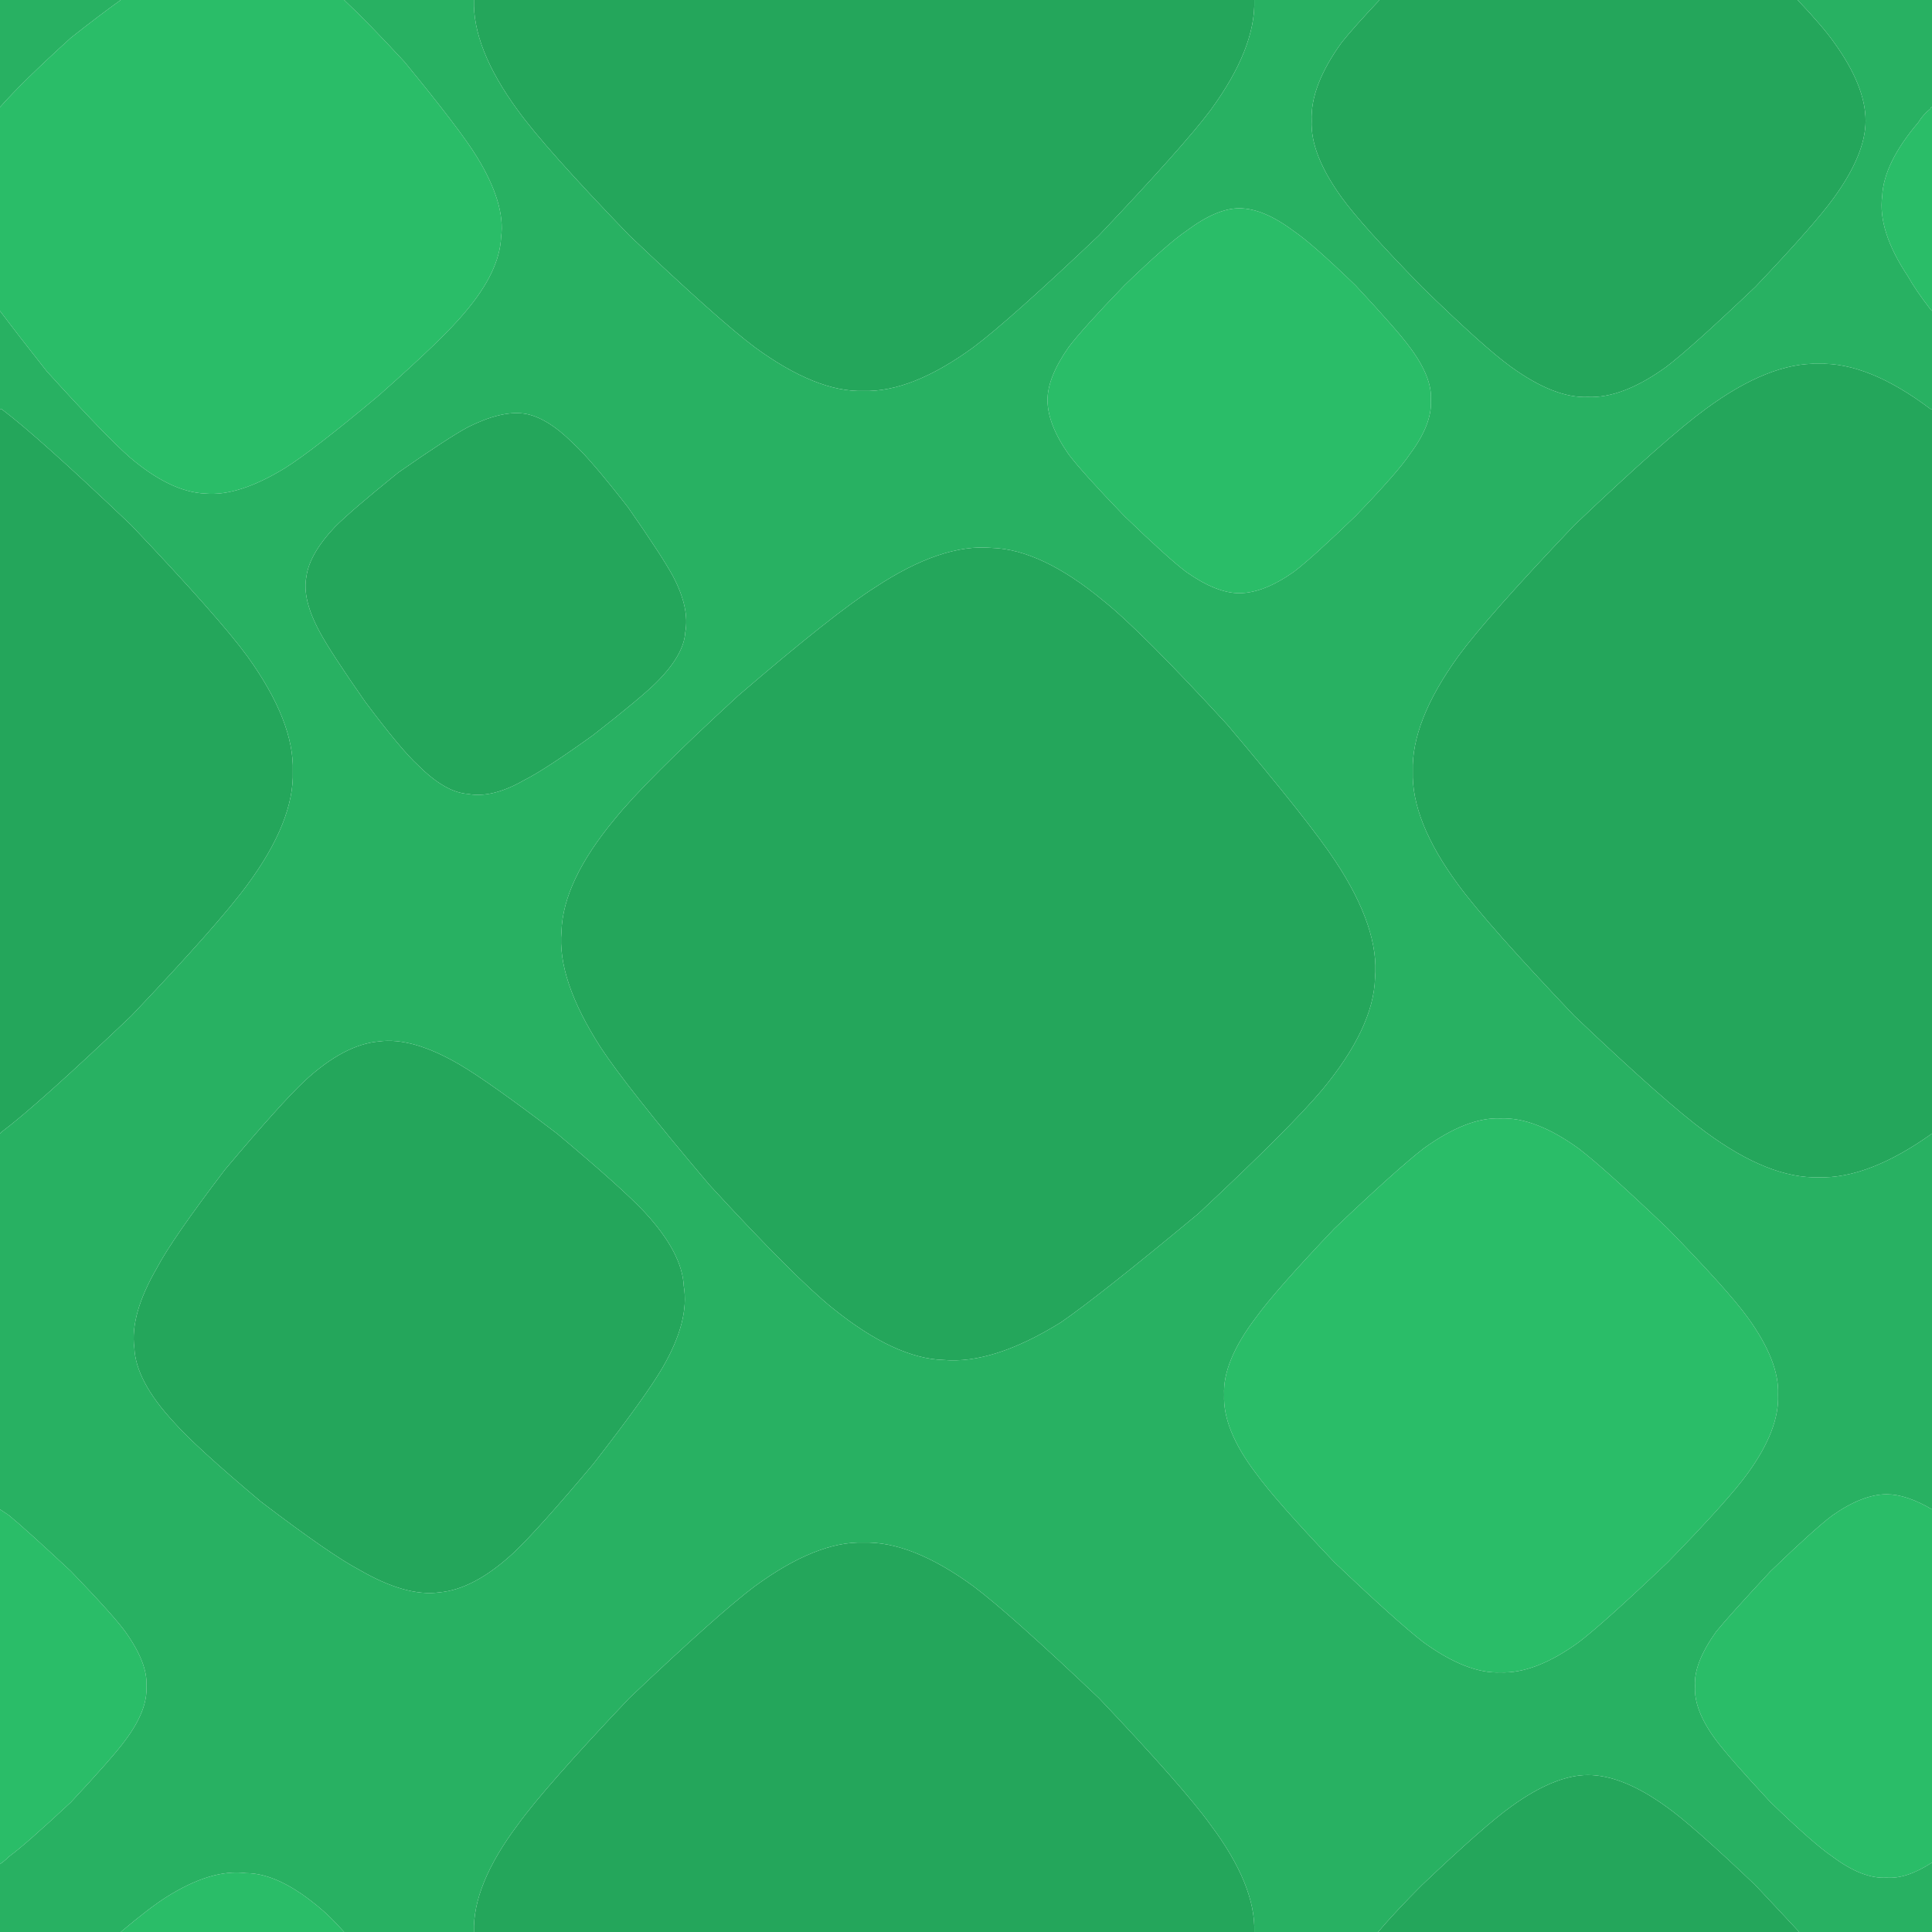 <svg width="64" height="64" viewBox="0 0 64 64" fill="none" xmlns="http://www.w3.org/2000/svg">
<path d="M55.2 59.85C54.233 59.15 53.367 58.8 52.6 58.8C51.867 58.8 51.017 59.15 50.05 59.85C49.45 60.283 48.467 61.15 47.1 62.45C46.533 63.017 46.05 63.533 45.65 64H59.6C59.167 63.533 58.683 63.017 58.15 62.45C56.75 61.117 55.767 60.25 55.2 59.85ZM32.25 52.55C30.883 51.55 29.667 51.067 28.6 51.1C27.567 51.067 26.367 51.55 25 52.55C24.2 53.15 22.817 54.383 20.85 56.25C18.983 58.217 17.75 59.617 17.15 60.45C16.15 61.783 15.667 62.967 15.7 64H41.55C41.583 62.967 41.1 61.783 40.1 60.45C39.5 59.617 38.267 58.217 36.4 56.25C34.433 54.383 33.05 53.15 32.25 52.55ZM4.35 17.4C2.283 15.433 0.85 14.15 0.05 13.55H0V37.55L0.05 37.5C0.85 36.9 2.283 35.617 4.35 33.65C6.283 31.617 7.567 30.167 8.2 29.3C9.233 27.9 9.733 26.65 9.7 25.55C9.733 24.45 9.233 23.183 8.2 21.75C7.567 20.883 6.283 19.433 4.35 17.4ZM15.7 0C15.667 1.067 16.15 2.283 17.15 3.65C17.75 4.483 18.983 5.867 20.85 7.8C22.817 9.667 24.2 10.9 25 11.5C26.367 12.5 27.567 12.983 28.6 12.95C29.667 12.983 30.883 12.5 32.25 11.5C33.05 10.9 34.433 9.667 36.4 7.8C38.267 5.833 39.5 4.45 40.1 3.65C41.1 2.283 41.583 1.067 41.55 0H15.7ZM56.5 13.55C55.633 14.183 54.183 15.467 52.15 17.4C50.217 19.433 48.933 20.883 48.3 21.75C47.267 23.183 46.767 24.45 46.8 25.55C46.767 26.65 47.267 27.9 48.3 29.3C48.933 30.167 50.217 31.617 52.15 33.65C54.183 35.583 55.633 36.867 56.5 37.5C57.9 38.533 59.15 39.033 60.25 39C61.35 39.033 62.6 38.55 64 37.55V13.55H63.95C62.583 12.517 61.35 12.017 60.25 12.05C59.15 12.017 57.9 12.517 56.5 13.55ZM61.8 4C61.8 3.233 61.45 2.367 60.75 1.4C60.517 1.067 60.117 0.6 59.55 0H45.7C45.133 0.6 44.717 1.067 44.45 1.4C43.75 2.367 43.417 3.233 43.45 4C43.417 4.733 43.75 5.583 44.45 6.55C44.883 7.15 45.767 8.133 47.1 9.5C48.467 10.833 49.45 11.717 50.05 12.15C51.017 12.85 51.867 13.183 52.6 13.15C53.367 13.183 54.233 12.85 55.2 12.15C55.767 11.717 56.75 10.833 58.15 9.5C59.45 8.133 60.317 7.15 60.75 6.55C61.45 5.583 61.8 4.733 61.8 4ZM22.65 42.6C22.617 41.867 22.183 41.05 21.35 40.15C20.85 39.617 19.883 38.75 18.45 37.55C16.917 36.383 15.833 35.617 15.2 35.25C14.167 34.65 13.283 34.4 12.55 34.5C11.783 34.567 10.967 35 10.1 35.8C9.567 36.3 8.683 37.283 7.45 38.75C6.283 40.283 5.533 41.367 5.2 42C4.6 43.033 4.35 43.917 4.45 44.65C4.483 45.383 4.917 46.2 5.75 47.1C6.217 47.633 7.183 48.517 8.65 49.75C10.183 50.917 11.267 51.667 11.9 52C12.933 52.6 13.817 52.85 14.55 52.75C15.317 52.683 16.133 52.25 17 51.45C17.533 50.95 18.417 49.967 19.65 48.5C20.817 47 21.583 45.933 21.95 45.3C22.55 44.267 22.783 43.367 22.65 42.6ZM13.2 15.65C12.167 16.483 11.467 17.083 11.1 17.45C10.533 18.05 10.217 18.6 10.15 19.1C10.05 19.6 10.2 20.217 10.6 20.95C10.833 21.383 11.333 22.15 12.1 23.25C12.9 24.317 13.483 25.017 13.85 25.35C14.45 25.95 15 26.267 15.5 26.3C16.033 26.4 16.65 26.25 17.35 25.85C17.817 25.617 18.583 25.117 19.65 24.35C20.717 23.517 21.417 22.933 21.75 22.6C22.35 22 22.667 21.45 22.7 20.95C22.8 20.417 22.667 19.8 22.3 19.1C22.067 18.667 21.567 17.9 20.8 16.8C19.967 15.733 19.367 15.033 19 14.7C18.4 14.1 17.85 13.767 17.35 13.7C16.85 13.633 16.233 13.783 15.5 14.15C15.067 14.383 14.3 14.883 13.2 15.65ZM44.25 28.55C43.683 27.683 42.483 26.167 40.65 24C38.75 21.933 37.383 20.567 36.55 19.9C35.183 18.767 33.95 18.183 32.85 18.15C31.75 18.05 30.467 18.483 29 19.45C28.1 20.017 26.583 21.217 24.45 23.05C22.383 24.95 21.017 26.317 20.35 27.15C19.217 28.517 18.633 29.75 18.6 30.85C18.5 31.917 18.933 33.2 19.9 34.7C20.467 35.567 21.667 37.083 23.5 39.25C25.4 41.317 26.767 42.683 27.6 43.35C28.967 44.45 30.183 45.017 31.25 45.05C32.35 45.15 33.65 44.733 35.15 43.8C36.017 43.2 37.533 42 39.7 40.2C41.733 38.3 43.1 36.933 43.8 36.1C44.933 34.733 45.517 33.5 45.55 32.4C45.65 31.3 45.217 30.017 44.25 28.55Z" fill="#24A65B"/>
<path d="M64 50C63.433 49.667 62.933 49.5 62.5 49.5C61.967 49.5 61.367 49.733 60.7 50.2C60.3 50.5 59.617 51.117 58.65 52.05C57.75 53.017 57.15 53.683 56.85 54.05C56.35 54.75 56.117 55.35 56.15 55.85C56.117 56.383 56.35 56.983 56.85 57.65C57.15 58.05 57.75 58.733 58.65 59.7C59.617 60.633 60.3 61.233 60.7 61.5C61.367 62 61.967 62.233 62.5 62.2C62.933 62.233 63.433 62.067 64 61.7V50ZM11.4 64C11.1 63.667 10.85 63.417 10.65 63.25C9.717 62.45 8.883 62.05 8.15 62.05C7.383 61.95 6.5 62.217 5.5 62.85C5.133 63.083 4.633 63.467 4 64H11.4ZM4.15 54.05C3.883 53.683 3.283 53.017 2.35 52.05C1.35 51.117 0.667 50.5 0.3 50.2C0.2 50.133 0.1 50.067 0 50V61.75C0.1 61.683 0.2 61.6 0.3 61.5C0.667 61.233 1.35 60.633 2.35 59.7C3.283 58.7 3.883 58.017 4.15 57.65C4.65 56.983 4.883 56.383 4.85 55.85C4.883 55.35 4.65 54.75 4.15 54.05ZM4 0C3.533 0.333 2.983 0.75 2.35 1.25C1.283 2.217 0.5 2.983 0 3.55V10.3C0.4 10.833 0.917 11.5 1.55 12.3C2.85 13.733 3.767 14.683 4.3 15.15C5.2 15.917 6.033 16.317 6.8 16.35C7.533 16.417 8.417 16.133 9.45 15.5C10.083 15.1 11.117 14.3 12.55 13.1C13.983 11.833 14.933 10.917 15.4 10.35C16.167 9.45 16.567 8.617 16.6 7.85C16.7 7.117 16.433 6.233 15.8 5.2C15.433 4.6 14.633 3.55 13.4 2.05C12.6 1.183 11.933 0.5 11.4 0H4ZM64 3.55C63.967 3.55 63.95 3.567 63.95 3.6C63.783 3.733 63.65 3.883 63.55 4.05C62.783 4.95 62.383 5.767 62.35 6.5C62.25 7.267 62.533 8.15 63.2 9.15C63.367 9.45 63.617 9.817 63.95 10.25L64 10.3V3.55ZM55.25 40.7C53.85 39.367 52.867 38.483 52.3 38.05C51.333 37.35 50.467 37.017 49.7 37.05C48.967 37.017 48.117 37.35 47.15 38.05C46.55 38.517 45.567 39.4 44.2 40.7C42.9 42.067 42.033 43.05 41.6 43.65C40.867 44.617 40.517 45.467 40.55 46.2C40.517 46.967 40.867 47.833 41.6 48.8C42.033 49.4 42.9 50.383 44.2 51.75C45.567 53.05 46.55 53.933 47.15 54.4C48.117 55.1 48.967 55.433 49.7 55.4C50.467 55.433 51.333 55.1 52.3 54.4C52.867 53.967 53.85 53.083 55.25 51.75C56.583 50.383 57.467 49.4 57.9 48.8C58.6 47.833 58.933 46.967 58.9 46.2C58.933 45.467 58.6 44.617 57.9 43.65C57.467 43.05 56.583 42.067 55.25 40.7ZM44.9 9.45C43.933 8.517 43.25 7.917 42.85 7.65C42.183 7.15 41.583 6.9 41.05 6.9C40.55 6.9 39.967 7.15 39.3 7.65C38.9 7.917 38.217 8.517 37.25 9.45C36.317 10.417 35.7 11.1 35.4 11.5C34.933 12.167 34.7 12.75 34.7 13.25C34.7 13.783 34.933 14.383 35.4 15.05C35.7 15.45 36.317 16.133 37.25 17.1C38.217 18.033 38.9 18.65 39.3 18.95C39.967 19.417 40.55 19.65 41.05 19.65C41.583 19.65 42.183 19.417 42.85 18.95C43.25 18.65 43.933 18.033 44.9 17.1C45.833 16.133 46.433 15.45 46.7 15.05C47.2 14.383 47.433 13.783 47.4 13.25C47.433 12.75 47.2 12.167 46.7 11.5C46.433 11.133 45.833 10.45 44.9 9.45Z" fill="#2ABD68"/>
<path d="M4 0H0V3.55C0.5 2.983 1.283 2.217 2.35 1.25C2.983 0.75 3.533 0.333 4 0ZM63.95 3.6C63.95 3.567 63.967 3.55 64 3.55V0H59.55C60.117 0.6 60.517 1.067 60.75 1.4C61.45 2.367 61.8 3.233 61.8 4C61.8 4.733 61.45 5.583 60.75 6.55C60.317 7.15 59.45 8.133 58.15 9.5C56.75 10.833 55.767 11.717 55.2 12.15C54.233 12.85 53.367 13.183 52.6 13.15C51.867 13.183 51.017 12.85 50.05 12.15C49.45 11.717 48.467 10.833 47.1 9.5C45.767 8.133 44.883 7.15 44.45 6.55C43.75 5.583 43.417 4.733 43.45 4C43.417 3.233 43.75 2.367 44.45 1.4C44.717 1.067 45.133 0.6 45.7 0H41.55C41.583 1.067 41.1 2.283 40.1 3.65C39.5 4.45 38.267 5.833 36.4 7.8C34.433 9.667 33.05 10.9 32.25 11.5C30.883 12.5 29.667 12.983 28.6 12.95C27.567 12.983 26.367 12.5 25 11.5C24.2 10.9 22.817 9.667 20.85 7.8C18.983 5.867 17.75 4.483 17.15 3.65C16.15 2.283 15.667 1.067 15.7 0H11.4C11.933 0.5 12.6 1.183 13.4 2.05C14.633 3.55 15.433 4.6 15.8 5.2C16.433 6.233 16.7 7.117 16.6 7.85C16.567 8.617 16.167 9.45 15.4 10.35C14.933 10.917 13.983 11.833 12.55 13.1C11.117 14.3 10.083 15.1 9.45 15.5C8.417 16.133 7.533 16.417 6.8 16.35C6.033 16.317 5.2 15.917 4.3 15.15C3.767 14.683 2.85 13.733 1.55 12.3C0.917 11.5 0.4 10.833 0 10.3V13.55H0.05C0.85 14.15 2.283 15.433 4.35 17.4C6.283 19.433 7.567 20.883 8.2 21.75C9.233 23.183 9.733 24.45 9.7 25.55C9.733 26.65 9.233 27.9 8.2 29.3C7.567 30.167 6.283 31.617 4.35 33.65C2.283 35.617 0.85 36.9 0.05 37.5L0 37.55V50C0.1 50.067 0.2 50.133 0.3 50.2C0.667 50.5 1.35 51.117 2.35 52.05C3.283 53.017 3.883 53.683 4.15 54.05C4.65 54.75 4.883 55.35 4.85 55.85C4.883 56.383 4.65 56.983 4.15 57.65C3.883 58.017 3.283 58.7 2.35 59.7C1.35 60.633 0.667 61.233 0.3 61.5C0.2 61.6 0.1 61.683 0 61.75V64H4C4.633 63.467 5.133 63.083 5.5 62.85C6.5 62.217 7.383 61.95 8.15 62.05C8.883 62.05 9.717 62.45 10.65 63.25C10.85 63.417 11.1 63.667 11.4 64H15.7C15.667 62.967 16.15 61.783 17.15 60.45C17.75 59.617 18.983 58.217 20.85 56.25C22.817 54.383 24.2 53.15 25 52.55C26.367 51.55 27.567 51.067 28.6 51.1C29.667 51.067 30.883 51.55 32.25 52.55C33.05 53.15 34.433 54.383 36.4 56.25C38.267 58.217 39.5 59.617 40.1 60.45C41.1 61.783 41.583 62.967 41.55 64H45.65C46.05 63.533 46.533 63.017 47.1 62.45C48.467 61.15 49.45 60.283 50.05 59.85C51.017 59.15 51.867 58.8 52.6 58.8C53.367 58.8 54.233 59.15 55.2 59.85C55.767 60.25 56.75 61.117 58.15 62.45C58.683 63.017 59.167 63.533 59.6 64H64V61.7C63.433 62.067 62.933 62.233 62.5 62.2C61.967 62.233 61.367 62 60.7 61.5C60.3 61.233 59.617 60.633 58.65 59.7C57.75 58.733 57.15 58.05 56.85 57.65C56.35 56.983 56.117 56.383 56.15 55.85C56.117 55.35 56.35 54.75 56.85 54.05C57.15 53.683 57.75 53.017 58.65 52.05C59.617 51.117 60.3 50.5 60.7 50.2C61.367 49.733 61.967 49.5 62.5 49.5C62.933 49.5 63.433 49.667 64 50V37.55C62.6 38.55 61.35 39.033 60.25 39C59.15 39.033 57.9 38.533 56.5 37.5C55.633 36.867 54.183 35.583 52.15 33.65C50.217 31.617 48.933 30.167 48.3 29.3C47.267 27.9 46.767 26.65 46.8 25.55C46.767 24.45 47.267 23.183 48.3 21.75C48.933 20.883 50.217 19.433 52.15 17.4C54.183 15.467 55.633 14.183 56.5 13.55C57.9 12.517 59.15 12.017 60.25 12.05C61.35 12.017 62.583 12.517 63.95 13.55H64V10.3L63.95 10.25C63.617 9.817 63.367 9.45 63.2 9.15C62.533 8.15 62.25 7.267 62.35 6.5C62.383 5.767 62.783 4.95 63.55 4.05C63.65 3.883 63.783 3.733 63.95 3.6ZM42.85 7.65C43.25 7.917 43.933 8.517 44.9 9.45C45.833 10.45 46.433 11.133 46.7 11.5C47.2 12.167 47.433 12.75 47.4 13.25C47.433 13.783 47.2 14.383 46.7 15.05C46.433 15.45 45.833 16.133 44.9 17.1C43.933 18.033 43.25 18.65 42.85 18.95C42.183 19.417 41.583 19.65 41.05 19.65C40.55 19.65 39.967 19.417 39.3 18.95C38.9 18.65 38.217 18.033 37.25 17.1C36.317 16.133 35.7 15.45 35.4 15.05C34.933 14.383 34.7 13.783 34.7 13.25C34.7 12.75 34.933 12.167 35.4 11.5C35.7 11.1 36.317 10.417 37.25 9.45C38.217 8.517 38.9 7.917 39.3 7.65C39.967 7.15 40.55 6.9 41.05 6.9C41.583 6.9 42.183 7.15 42.85 7.65ZM40.65 24C42.483 26.167 43.683 27.683 44.25 28.55C45.217 30.017 45.65 31.3 45.55 32.4C45.517 33.5 44.933 34.733 43.8 36.1C43.1 36.933 41.733 38.3 39.7 40.2C37.533 42 36.017 43.2 35.15 43.8C33.65 44.733 32.35 45.15 31.25 45.05C30.183 45.017 28.967 44.45 27.6 43.35C26.767 42.683 25.4 41.317 23.5 39.25C21.667 37.083 20.467 35.567 19.9 34.7C18.933 33.2 18.5 31.917 18.6 30.85C18.633 29.75 19.217 28.517 20.35 27.15C21.017 26.317 22.383 24.95 24.45 23.05C26.583 21.217 28.1 20.017 29 19.45C30.467 18.483 31.75 18.05 32.85 18.15C33.95 18.183 35.183 18.767 36.55 19.9C37.383 20.567 38.75 21.933 40.65 24ZM11.1 17.45C11.467 17.083 12.167 16.483 13.2 15.65C14.3 14.883 15.067 14.383 15.5 14.15C16.233 13.783 16.85 13.633 17.35 13.7C17.85 13.767 18.4 14.1 19 14.7C19.367 15.033 19.967 15.733 20.8 16.8C21.567 17.9 22.067 18.667 22.3 19.1C22.667 19.8 22.8 20.417 22.7 20.95C22.667 21.45 22.35 22 21.75 22.6C21.417 22.933 20.717 23.517 19.65 24.35C18.583 25.117 17.817 25.617 17.35 25.85C16.65 26.25 16.033 26.4 15.5 26.3C15 26.267 14.45 25.95 13.85 25.35C13.483 25.017 12.9 24.317 12.1 23.25C11.333 22.15 10.833 21.383 10.6 20.95C10.2 20.217 10.05 19.6 10.15 19.1C10.217 18.6 10.533 18.05 11.1 17.45ZM21.35 40.15C22.183 41.05 22.617 41.867 22.65 42.6C22.783 43.367 22.55 44.267 21.95 45.3C21.583 45.933 20.817 47 19.65 48.5C18.417 49.967 17.533 50.95 17 51.45C16.133 52.25 15.317 52.683 14.55 52.75C13.817 52.85 12.933 52.6 11.9 52C11.267 51.667 10.183 50.917 8.65 49.75C7.183 48.517 6.217 47.633 5.75 47.1C4.917 46.2 4.483 45.383 4.45 44.65C4.35 43.917 4.6 43.033 5.2 42C5.533 41.367 6.283 40.283 7.45 38.75C8.683 37.283 9.567 36.3 10.1 35.8C10.967 35 11.783 34.567 12.55 34.5C13.283 34.4 14.167 34.65 15.2 35.25C15.833 35.617 16.917 36.383 18.45 37.55C19.883 38.75 20.85 39.617 21.35 40.15ZM52.3 38.05C52.867 38.483 53.85 39.367 55.25 40.7C56.583 42.067 57.467 43.05 57.9 43.65C58.6 44.617 58.933 45.467 58.9 46.2C58.933 46.967 58.6 47.833 57.9 48.8C57.467 49.4 56.583 50.383 55.25 51.75C53.85 53.083 52.867 53.967 52.3 54.4C51.333 55.1 50.467 55.433 49.7 55.4C48.967 55.433 48.117 55.1 47.15 54.4C46.55 53.933 45.567 53.05 44.2 51.75C42.9 50.383 42.033 49.4 41.6 48.8C40.867 47.833 40.517 46.967 40.55 46.2C40.517 45.467 40.867 44.617 41.6 43.65C42.033 43.05 42.9 42.067 44.2 40.7C45.567 39.4 46.55 38.517 47.15 38.05C48.117 37.35 48.967 37.017 49.7 37.05C50.467 37.017 51.333 37.35 52.3 38.05Z" fill="#28B162"/>
</svg>
